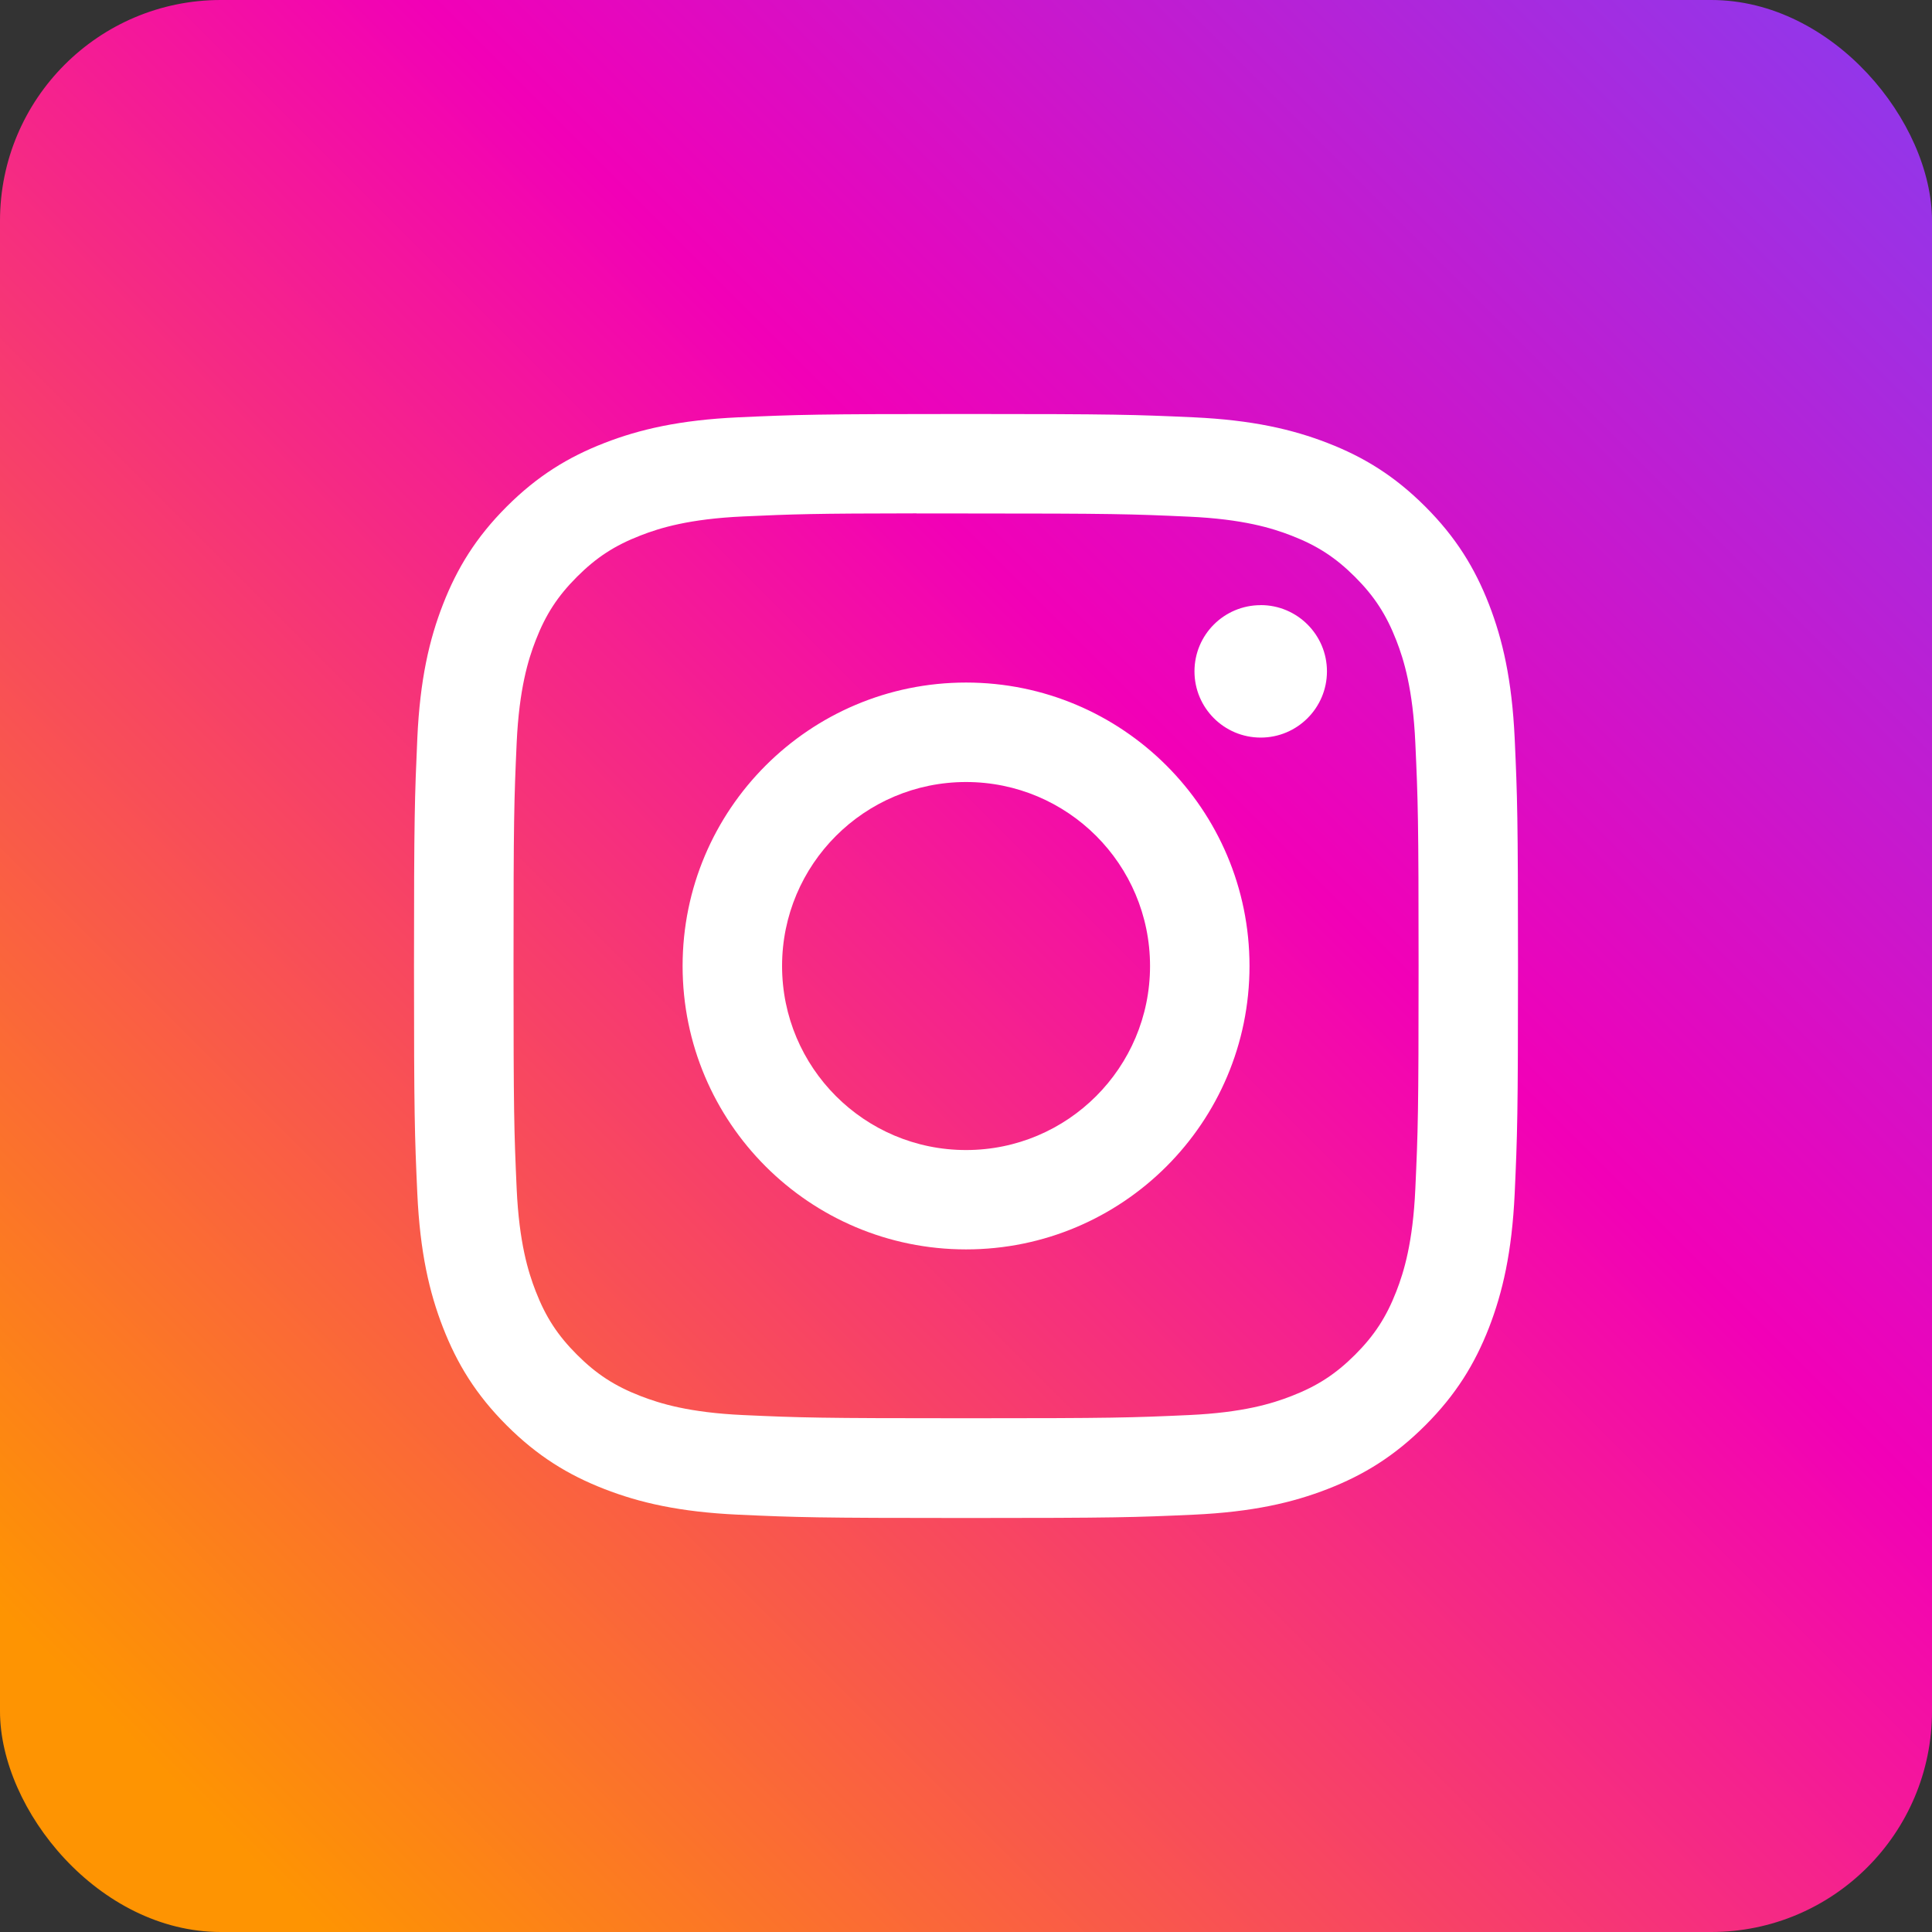 <svg width="35" height="35" viewBox="0 0 35 35" fill="none" xmlns="http://www.w3.org/2000/svg">
<rect x="0" y="0" width="35" height="35" fill="#333333" stroke="none"/>
<rect width="35" height="35" rx="4" fill="url(#paint0_linear_270_144)"/>
<path d="M17.501 7.5C14.785 7.5 14.444 7.512 13.378 7.56C12.313 7.609 11.586 7.778 10.95 8.025C10.293 8.28 9.735 8.622 9.179 9.178C8.623 9.734 8.281 10.292 8.025 10.949C7.777 11.585 7.608 12.312 7.56 13.377C7.513 14.443 7.5 14.784 7.5 17.5C7.5 20.216 7.512 20.556 7.56 21.622C7.609 22.687 7.778 23.414 8.025 24.049C8.281 24.707 8.622 25.265 9.178 25.821C9.734 26.377 10.292 26.72 10.949 26.975C11.585 27.223 12.312 27.391 13.377 27.44C14.443 27.488 14.784 27.5 17.5 27.5C20.216 27.5 20.556 27.488 21.622 27.44C22.687 27.391 23.414 27.223 24.051 26.975C24.708 26.72 25.265 26.377 25.821 25.821C26.377 25.265 26.719 24.707 26.975 24.05C27.221 23.414 27.39 22.687 27.44 21.623C27.488 20.556 27.5 20.216 27.5 17.5C27.5 14.784 27.488 14.443 27.44 13.377C27.39 12.312 27.221 11.585 26.975 10.95C26.719 10.292 26.377 9.734 25.821 9.178C25.265 8.622 24.708 8.28 24.05 8.025C23.413 7.778 22.685 7.609 21.621 7.56C20.554 7.512 20.215 7.5 17.498 7.5H17.501ZM16.604 9.302C16.87 9.302 17.167 9.302 17.501 9.302C20.171 9.302 20.487 9.312 21.542 9.36C22.517 9.404 23.046 9.567 23.398 9.704C23.865 9.885 24.198 10.102 24.548 10.452C24.898 10.802 25.114 11.135 25.296 11.602C25.433 11.954 25.596 12.483 25.64 13.458C25.688 14.512 25.699 14.829 25.699 17.498C25.699 20.167 25.688 20.483 25.64 21.537C25.596 22.512 25.433 23.042 25.296 23.394C25.115 23.86 24.898 24.193 24.548 24.543C24.198 24.892 23.865 25.109 23.398 25.29C23.046 25.428 22.517 25.59 21.542 25.635C20.488 25.683 20.171 25.693 17.501 25.693C14.831 25.693 14.514 25.683 13.46 25.635C12.485 25.59 11.956 25.427 11.603 25.29C11.136 25.109 10.803 24.892 10.453 24.542C10.103 24.192 9.886 23.86 9.705 23.393C9.568 23.041 9.405 22.512 9.36 21.537C9.313 20.482 9.303 20.166 9.303 17.495C9.303 14.825 9.313 14.51 9.36 13.456C9.405 12.481 9.568 11.951 9.705 11.599C9.886 11.132 10.103 10.799 10.453 10.449C10.803 10.099 11.136 9.882 11.603 9.701C11.956 9.563 12.485 9.401 13.46 9.356C14.383 9.314 14.74 9.302 16.604 9.3V9.302ZM22.839 10.963C22.176 10.963 21.639 11.499 21.639 12.162C21.639 12.825 22.176 13.362 22.839 13.362C23.501 13.362 24.039 12.825 24.039 12.162C24.039 11.5 23.501 10.962 22.839 10.962V10.963ZM17.501 12.365C14.665 12.365 12.366 14.664 12.366 17.5C12.366 20.336 14.665 22.634 17.501 22.634C20.337 22.634 22.636 20.336 22.636 17.5C22.636 14.664 20.337 12.365 17.501 12.365H17.501ZM17.501 14.167C19.342 14.167 20.834 15.659 20.834 17.5C20.834 19.341 19.342 20.834 17.501 20.834C15.66 20.834 14.168 19.341 14.168 17.5C14.168 15.659 15.66 14.167 17.501 14.167Z" fill="white"/>
<defs>
<linearGradient id="paint0_linear_270_144" x1="35" y1="0" x2="0" y2="35" gradientUnits="userSpaceOnUse">
<stop stop-color="#8A3BEE"/>
<stop offset="0.39" stop-color="#F200B7"/>
<stop offset="0.917" stop-color="#FE9402"/>
</linearGradient>
</defs>
</svg>
